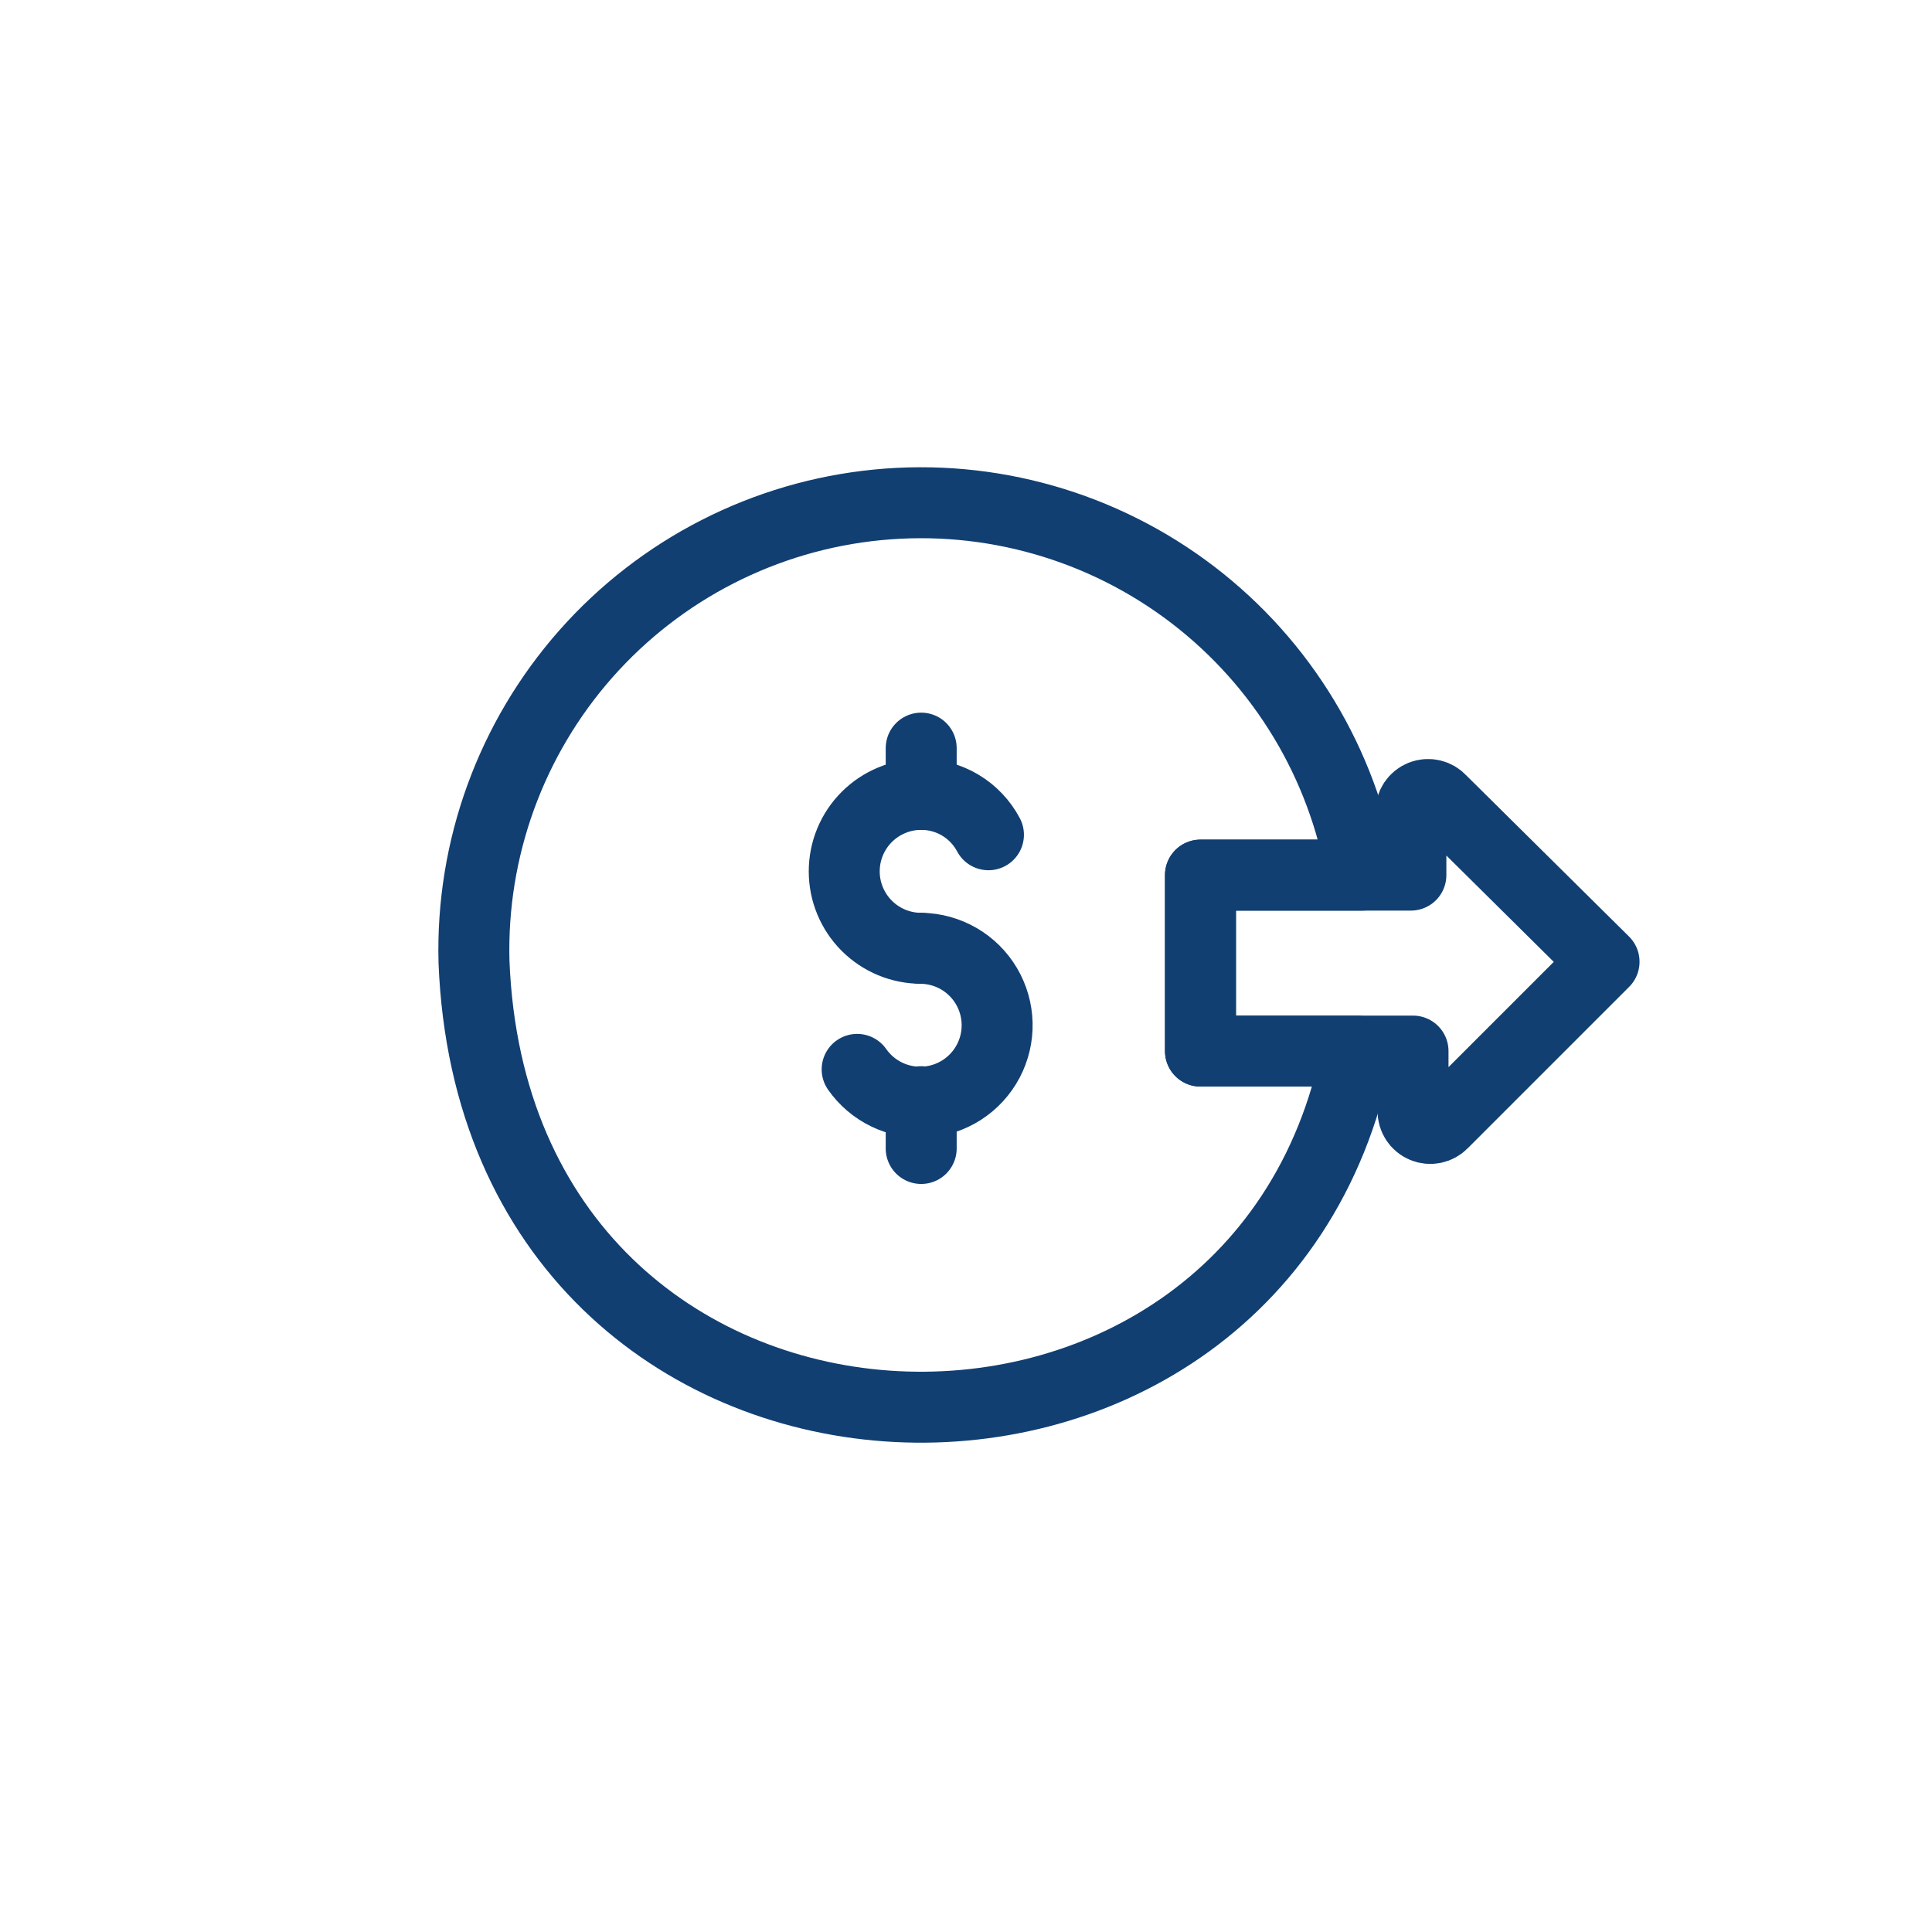<svg width="100" height="100" viewBox="0 0 100 100" fill="none" xmlns="http://www.w3.org/2000/svg">
    <path
        d="M62.136 54.404H70.242C65.117 80.419 25.676 78.915 24.534 49.78C24.379 43.927 26.448 38.233 30.325 33.844C34.201 29.456 39.597 26.7 45.424 26.131C51.252 25.562 57.078 27.224 61.73 30.78C66.382 34.336 69.513 39.523 70.492 45.296H62.136V54.404Z"
        stroke="#113F72" stroke-width="3.673" stroke-linecap="round" stroke-linejoin="round" />
    <path
        d="M83.026 49.78L74.67 58.136C74.546 58.265 74.385 58.354 74.209 58.39C74.034 58.426 73.851 58.408 73.686 58.339C73.52 58.27 73.379 58.152 73.282 58.002C73.184 57.851 73.134 57.675 73.138 57.496V54.404H62.136V45.296H73.027V42.037C73.022 41.854 73.074 41.674 73.175 41.521C73.276 41.369 73.422 41.251 73.592 41.184C73.763 41.117 73.95 41.104 74.127 41.147C74.305 41.19 74.466 41.287 74.587 41.424L83.026 49.78Z"
        stroke="#113F72" stroke-width="3.673" stroke-linecap="round" stroke-linejoin="round" />
    <path d="M47.681 38.723V41.118" stroke="#113F72" stroke-width="3.673" stroke-linecap="round"
        stroke-linejoin="round" />
    <path d="M47.681 57.022V59.445" stroke="#113F72" stroke-width="3.673" stroke-linecap="round"
        stroke-linejoin="round" />
    <path
        d="M47.681 49.084C48.363 49.093 49.031 49.277 49.622 49.618C50.213 49.96 50.706 50.447 51.054 51.034C51.402 51.62 51.594 52.287 51.611 52.969C51.628 53.651 51.469 54.326 51.15 54.929C50.831 55.532 50.362 56.043 49.789 56.413C49.216 56.783 48.557 57 47.876 57.042C47.196 57.084 46.515 56.951 45.9 56.655C45.286 56.359 44.757 55.91 44.366 55.351"
        stroke="#113F72" stroke-width="3.673" stroke-linecap="round" stroke-linejoin="round" />
    <path
        d="M47.68 49.084C46.624 49.084 45.611 48.665 44.864 47.918C44.117 47.171 43.697 46.158 43.697 45.101C43.697 44.045 44.117 43.032 44.864 42.285C45.611 41.538 46.624 41.118 47.68 41.118C48.396 41.116 49.098 41.31 49.712 41.678C50.325 42.046 50.827 42.575 51.162 43.207"
        stroke="#113F72" stroke-width="3.673" stroke-linecap="round" stroke-linejoin="round" />
</svg>